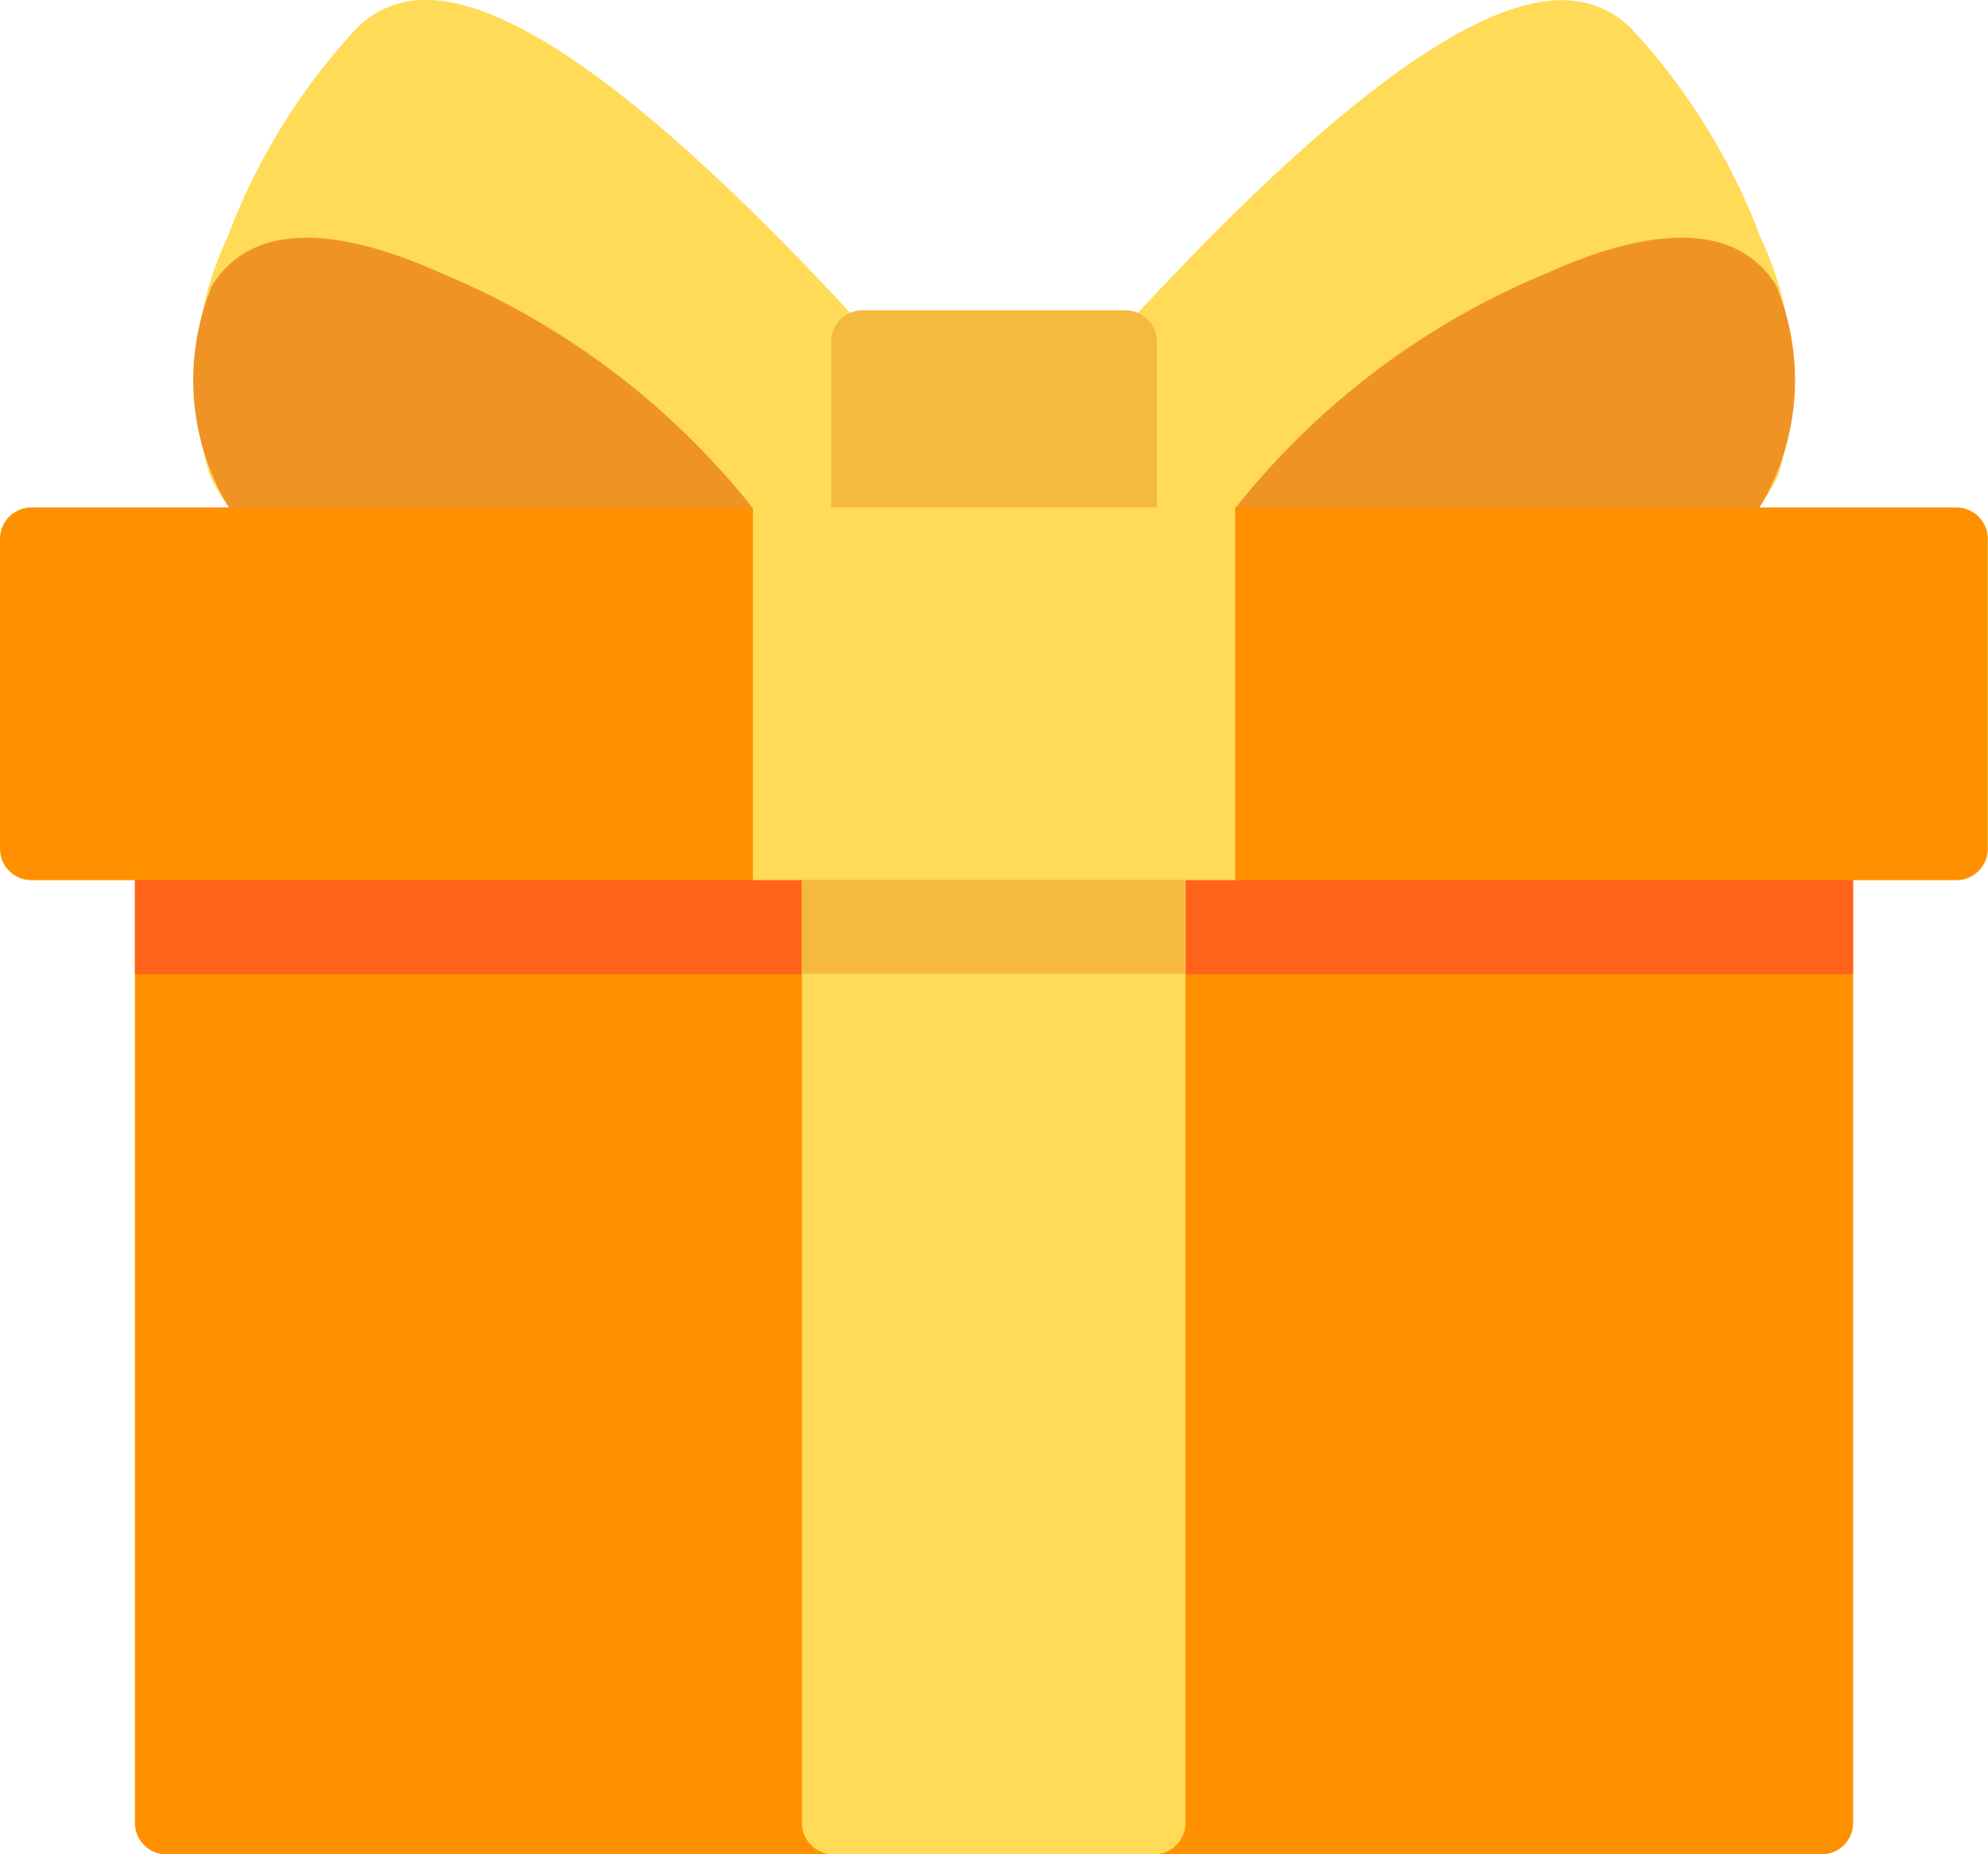 <svg xmlns="http://www.w3.org/2000/svg" width="20.242" height="18.876" viewBox="0 0 20.242 18.876"><defs><style>.a{fill:#ff9100;}.b{fill:#ff641a;}.c{fill:#ffdb57;}.d{fill:#f5ba3d;}.e{fill:#ef9325;}</style></defs><path class="a" d="M51.929,227.716H35.074a.32.32,0,0,0-.32.32v9.917a.32.32,0,0,0,.32.32H51.929a.32.32,0,0,0,.32-.32v-9.917A.32.32,0,0,0,51.929,227.716Z" transform="translate(-33.38 -219.396)"/><path class="b" d="M51.929,227.716H35.074a.32.32,0,0,0-.32.32v1.278H52.248v-1.278A.32.32,0,0,0,51.929,227.716Z" transform="translate(-33.38 -219.396)"/><path class="c" d="M210.2,227.716h-3.266a.32.32,0,0,0-.32.32v9.917a.32.32,0,0,0,.32.32H210.2a.32.32,0,0,0,.32-.32v-9.917A.32.32,0,0,0,210.2,227.716Z" transform="translate(-198.449 -219.396)"/><path class="d" d="M210.2,227.716h-3.266a.32.32,0,0,0-.32.32v1.272h3.9v-1.272A.32.32,0,0,0,210.2,227.716Z" transform="translate(-198.449 -219.396)"/><path class="c" d="M288.561,19.7a6.458,6.458,0,0,0-1.323-2.134.975.975,0,0,0-.733-.281c-.96.022-2.523,1.227-4.648,3.58a.32.32,0,0,0-.082.214v1.691a.32.32,0,0,0,.32.32h4.916a1.678,1.678,0,0,0,1.734-.98A3.377,3.377,0,0,0,288.561,19.7Z" transform="translate(-270.635 -17.282)"/><path class="e" d="M319.809,79.049a.317.317,0,0,0-.042-.092c-.483-.73-1.525-.457-2.315-.1a7.9,7.9,0,0,0-3.281,2.53.32.32,0,0,0,.268.494h3.638a1.818,1.818,0,0,0,1.536-.636A2.5,2.5,0,0,0,319.809,79.049Z" transform="translate(-301.699 -76.077)"/><path class="c" d="M57.213,20.863c-2.124-2.353-3.688-3.557-4.648-3.58a.974.974,0,0,0-.733.281A6.458,6.458,0,0,0,50.51,19.7a3.378,3.378,0,0,0-.184,2.409,1.678,1.678,0,0,0,1.734.98h4.916a.32.32,0,0,0,.32-.32V21.077A.319.319,0,0,0,57.213,20.863Z" transform="translate(-48.194 -17.283)"/><path class="e" d="M55.923,81.389a7.9,7.9,0,0,0-3.281-2.53c-.79-.358-1.833-.63-2.315.1a.32.32,0,0,0-.042.092,2.5,2.5,0,0,0,.2,2.2,1.818,1.818,0,0,0,1.536.636h3.638a.32.32,0,0,0,.268-.494Z" transform="translate(-48.151 -76.078)"/><path class="d" d="M217.052,97.175h-2.677a.32.32,0,0,0-.32.32V99.5a.32.32,0,0,0,.32.32h2.677a.32.32,0,0,0,.32-.32V97.495A.32.32,0,0,0,217.052,97.175Z" transform="translate(-205.592 -94.016)"/><path class="a" d="M19.923,147.943H.32a.32.32,0,0,0-.32.32v3.154a.32.32,0,0,0,.32.32h19.6a.32.32,0,0,0,.32-.32v-3.154A.32.32,0,0,0,19.923,147.943Z" transform="translate(0 -142.777)"/><rect class="c" width="4.91" height="3.793" transform="translate(7.666 5.166)"/></svg>